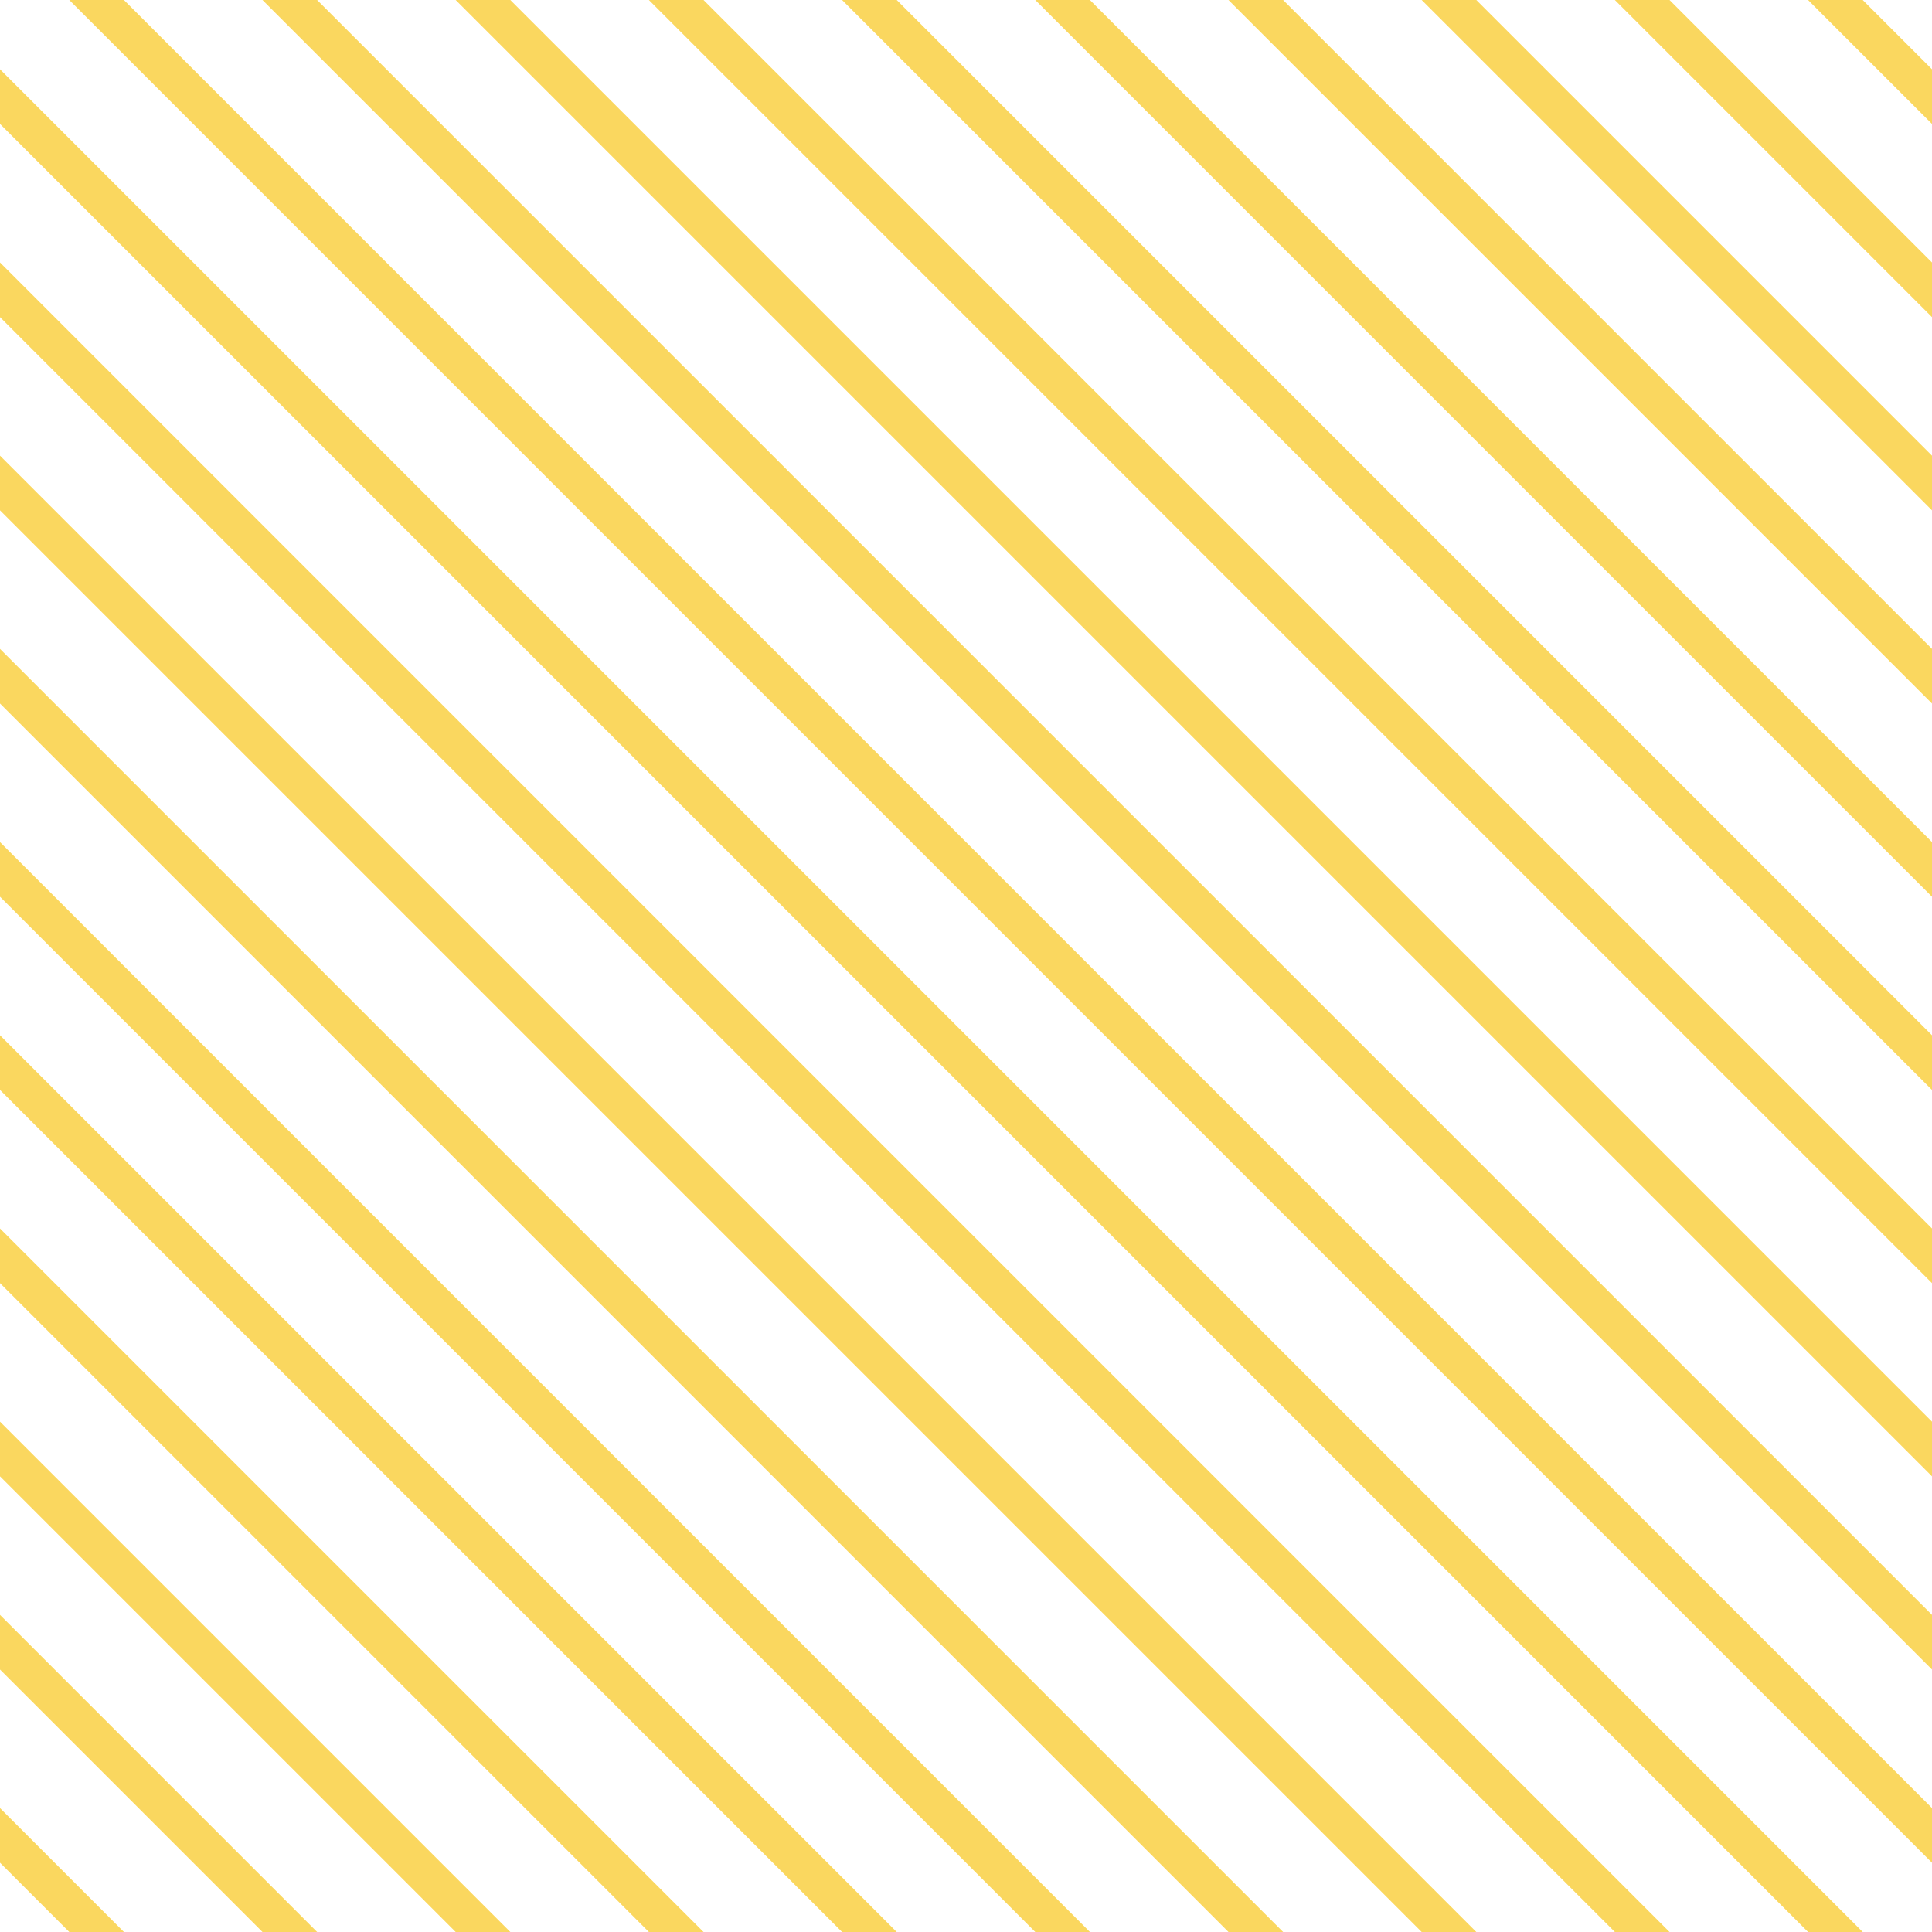 <?xml version="1.0" encoding="UTF-8"?>
<svg xmlns="http://www.w3.org/2000/svg" xmlns:xlink="http://www.w3.org/1999/xlink" style="isolation:isolate" viewBox="0 0 200 200" width="200" height="200">
<line x1='0' y1='10' x2='190' y2='200' stroke-width='4' stroke-linecap='square' stroke='#FAD75F' />
<line x1='0' y1='30' x2='170' y2='200' stroke-width='4' stroke-linecap='square' stroke='#FAD75F' />
<line x1='0' y1='50' x2='150' y2='200' stroke-width='4' stroke-linecap='square' stroke='#FAD75F' />
<line x1='0' y1='70' x2='130' y2='200' stroke-width='4' stroke-linecap='square' stroke='#FAD75F' />
<line x1='0' y1='90' x2='110' y2='200' stroke-width='4' stroke-linecap='square' stroke='#FAD75F' />
<line x1='0' y1='110' x2='90' y2='200' stroke-width='4' stroke-linecap='square' stroke='#FAD75F' />
<line x1='0' y1='130' x2='70' y2='200' stroke-width='4' stroke-linecap='square' stroke='#FAD75F' />
<line x1='0' y1='150' x2='50' y2='200' stroke-width='4' stroke-linecap='square' stroke='#FAD75F' />
<line x1='0' y1='170' x2='30' y2='200' stroke-width='4' stroke-linecap='square' stroke='#FAD75F' />
<line x1='0' y1='190' x2='10' y2='200' stroke-width='4' stroke-linecap='square' stroke='#FAD75F' />
<line x1='10' y1='0' x2='200' y2='190' stroke-width='4' stroke-linecap='square' stroke='#FAD75F' />
<line x1='30' y1='0' x2='200' y2='170' stroke-width='4' stroke-linecap='square' stroke='#FAD75F' />
<line x1='50' y1='0' x2='200' y2='150' stroke-width='4' stroke-linecap='square' stroke='#FAD75F' />
<line x1='70' y1='0' x2='200' y2='130' stroke-width='4' stroke-linecap='square' stroke='#FAD75F' />
<line x1='90' y1='0' x2='200' y2='110' stroke-width='4' stroke-linecap='square' stroke='#FAD75F' />
<line x1='110' y1='0' x2='200' y2='90' stroke-width='4' stroke-linecap='square' stroke='#FAD75F' />
<line x1='130' y1='0' x2='200' y2='70' stroke-width='4' stroke-linecap='square' stroke='#FAD75F' />
<line x1='150' y1='0' x2='200' y2='50' stroke-width='4' stroke-linecap='square' stroke='#FAD75F' />
<line x1='170' y1='0' x2='200' y2='30' stroke-width='4' stroke-linecap='square' stroke='#FAD75F' />
<line x1='190' y1='0' x2='200' y2='10' stroke-width='4' stroke-linecap='square' stroke='#FAD75F' />
</svg>

